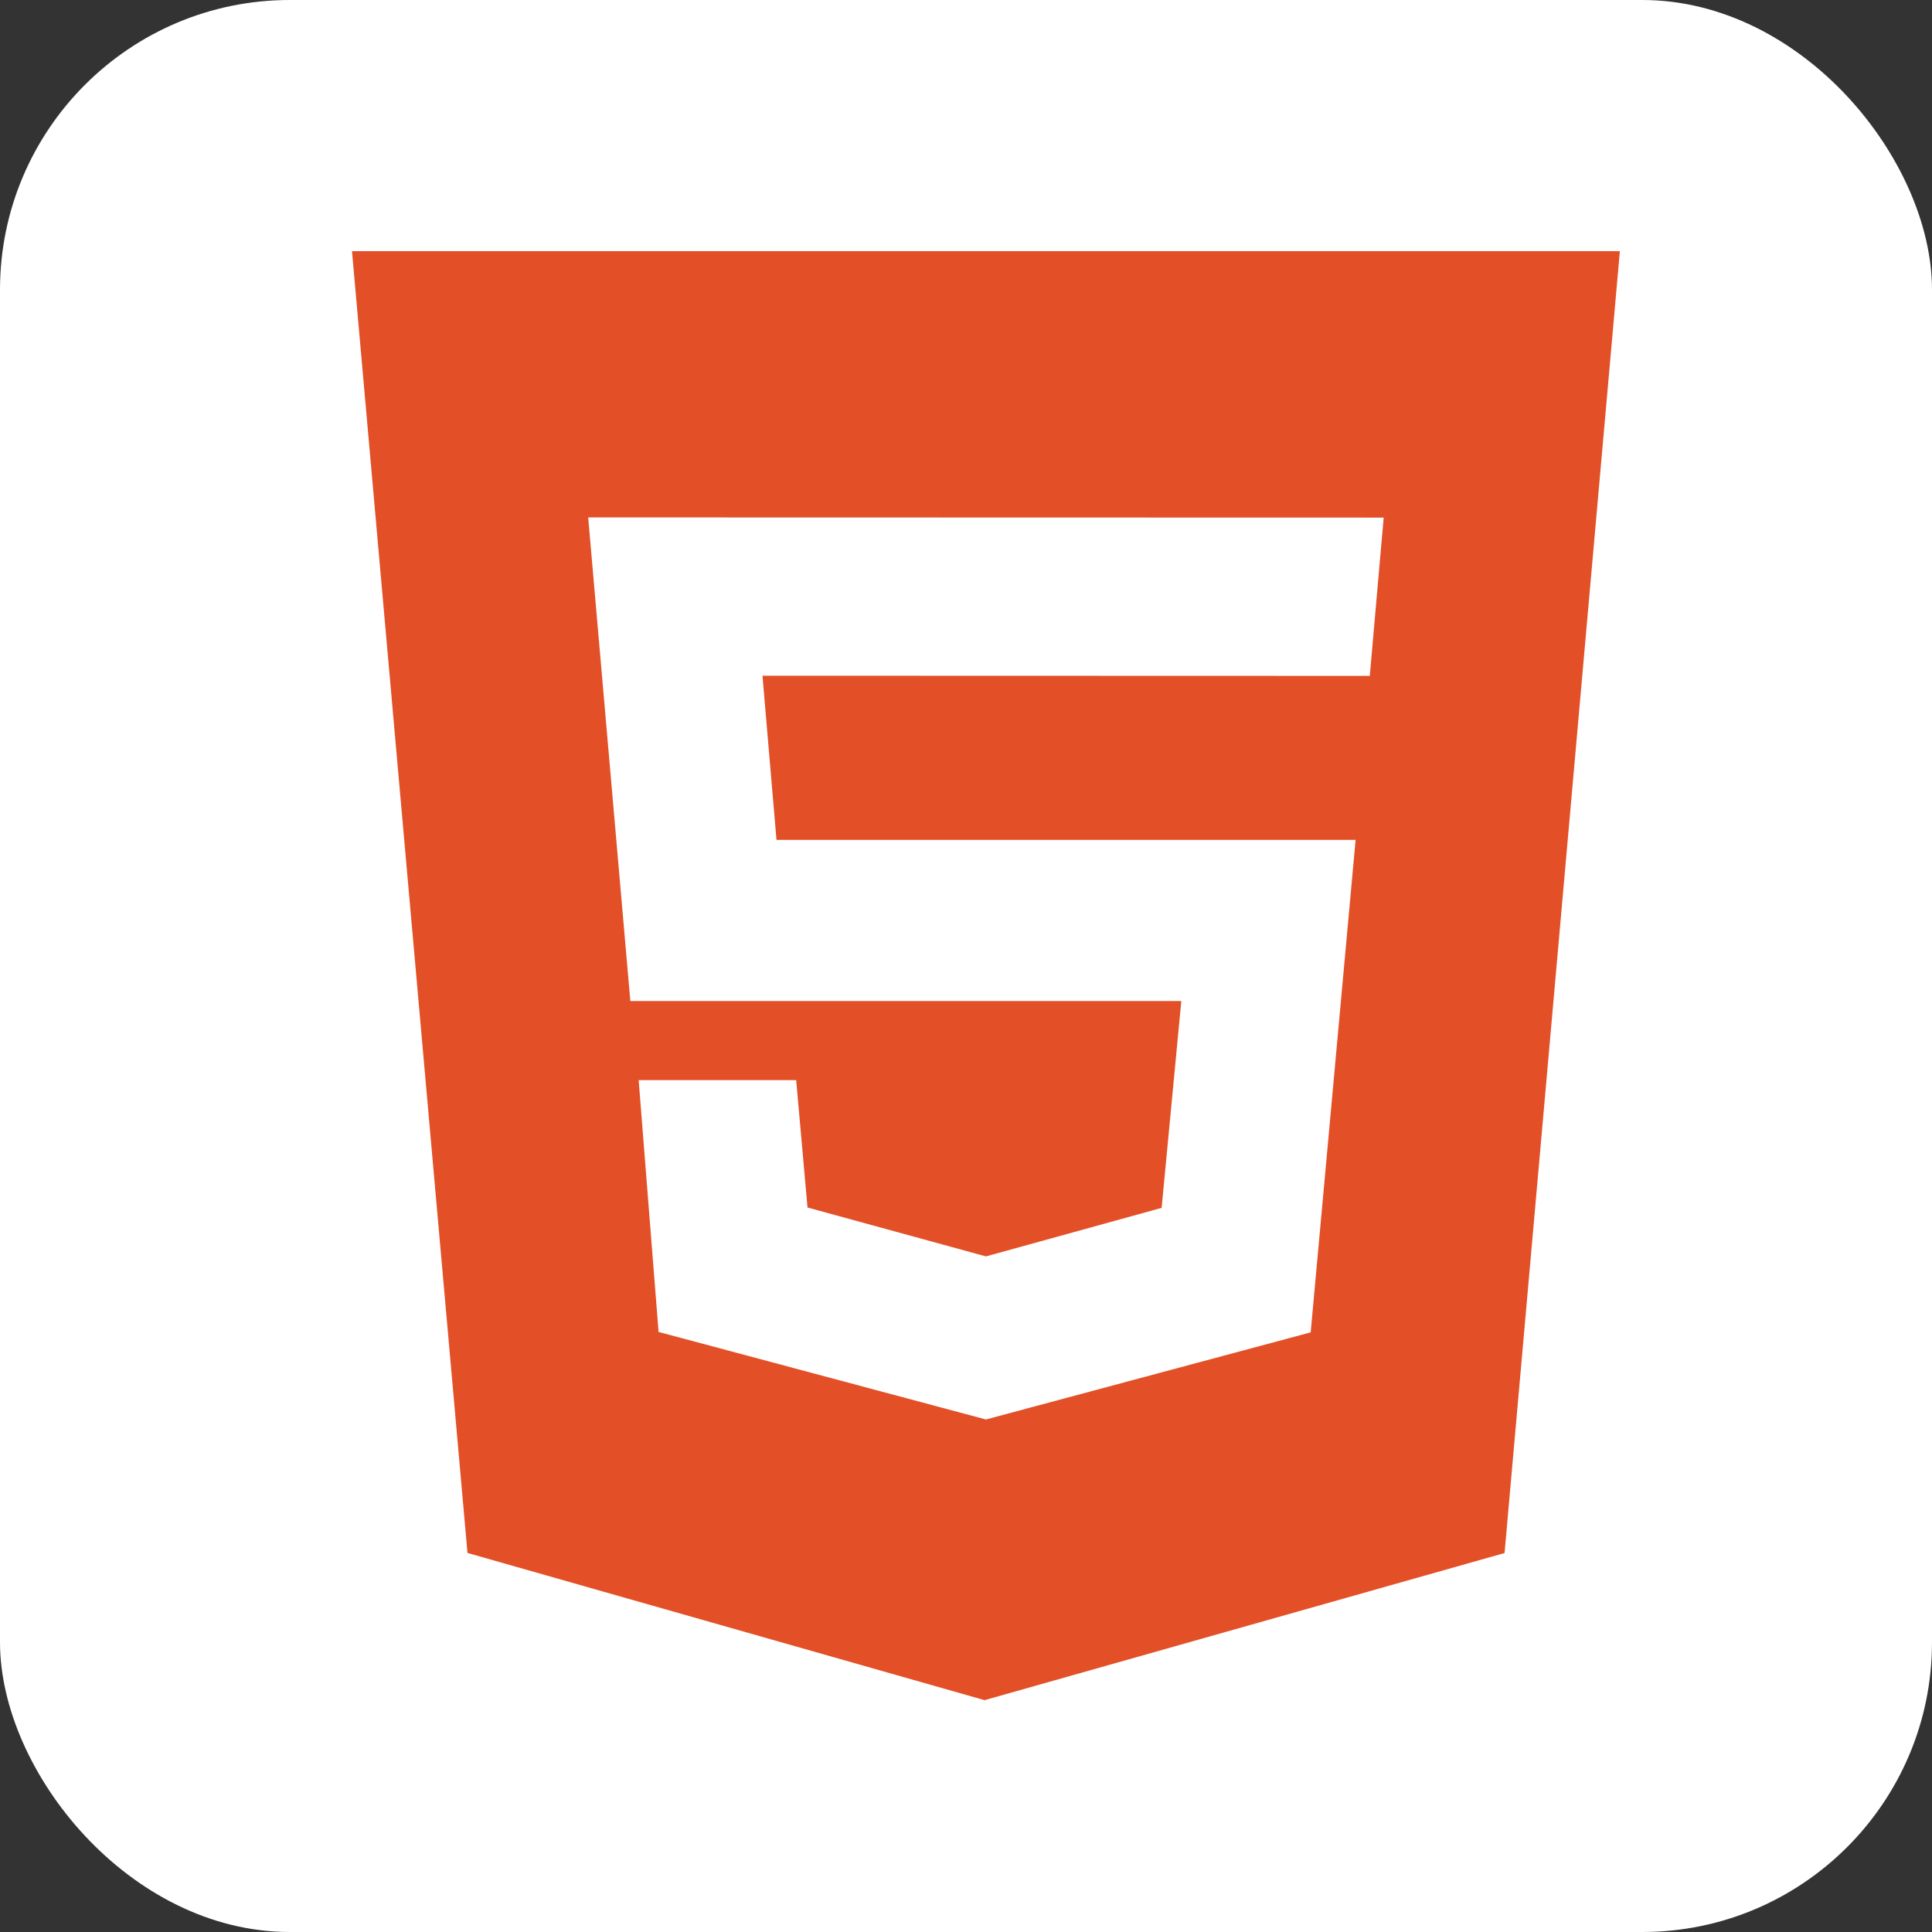 <svg width="100" height="100" viewBox="0 0 100 100" fill="none" xmlns="http://www.w3.org/2000/svg">
<rect x="0" y="0" width="100" height="100" fill="#333333" stroke="none"/>
<rect width="100" height="100" rx="15" fill="white"/>
<g clip-path="url(#clip0_318_8)">
<path d="M18.219 13H83.844L77.876 80.384L50.96 88L24.197 80.381L18.219 13ZM40.191 43.469L39.466 34.975L70.9 34.984L71.619 26.791L30.444 26.781L32.626 51.812H61.144L60.126 62.519L51.032 65.031L41.797 62.5L41.21 55.906H33.057L34.088 68.941L51.032 73.472L67.841 68.963L70.166 43.472H40.191V43.469Z" fill="#E34F26"/>
</g>
<defs>
<clipPath id="clip0_318_8">
<rect width="75" height="75" fill="white" transform="translate(13 13)"/>
</clipPath>
</defs>
</svg>
